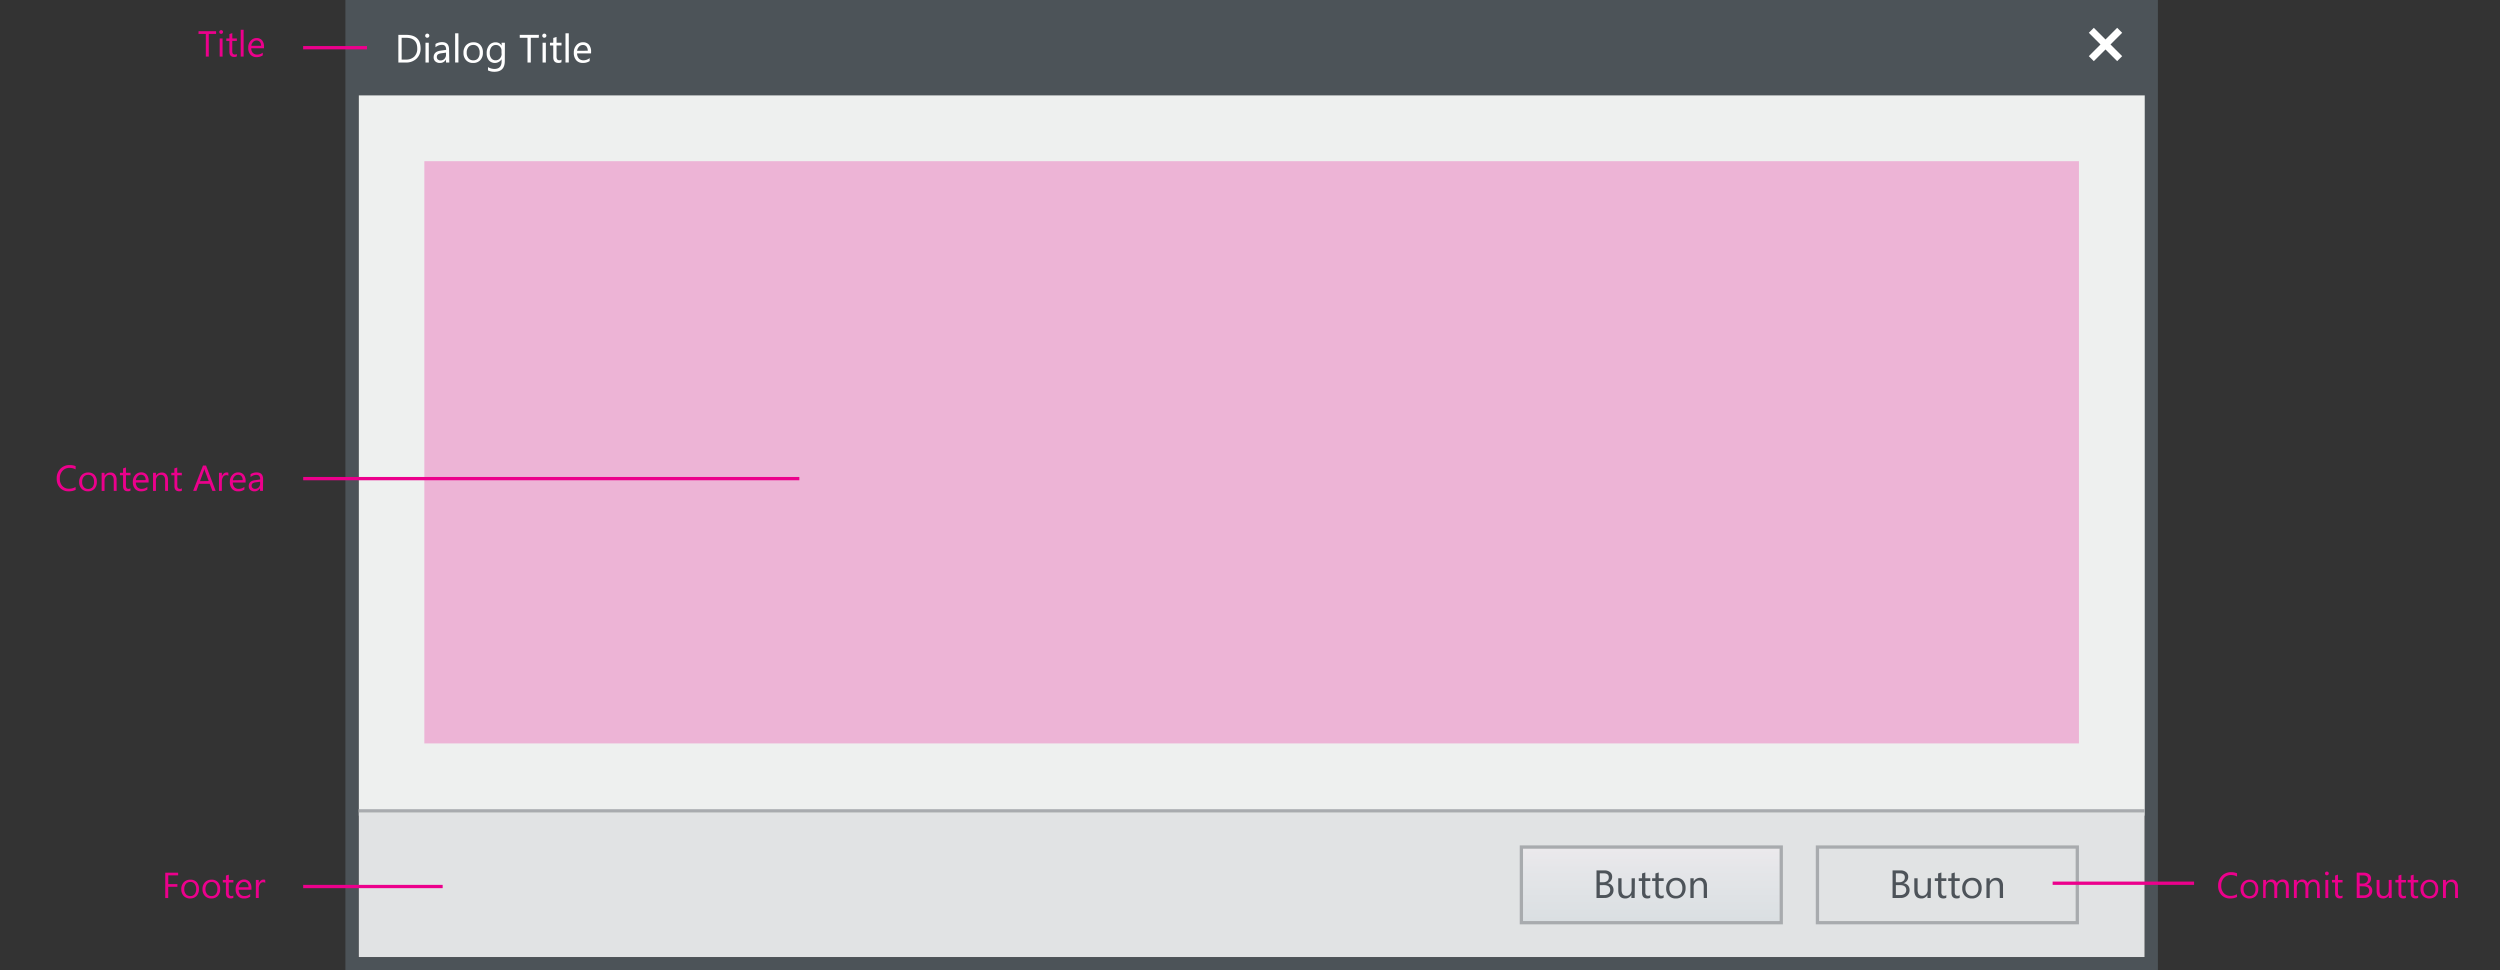 <svg xmlns="http://www.w3.org/2000/svg" xmlns:xlink="http://www.w3.org/1999/xlink" width="760" height="295" viewBox="0 0 760 295"><rect x="0" y="0" width="760" height="295" fill="#333333" stroke="none"/><defs><linearGradient id="linear-gradient" x1="502" y1="258.05" x2="502" y2="279.97" gradientUnits="userSpaceOnUse"><stop offset="0" stop-color="#ebe9ec"/><stop offset="0.28" stop-color="#e5e6e9"/><stop offset="1" stop-color="#dadfe2"/></linearGradient></defs><title>dialogs-layout-overview</title><g id="SPEC_text"><polygon points="109 23.92 109 247.96 653.99 247.96 653.99 24 109 23.92" fill="#eef0ef"/><rect x="110" y="11" width="545" height="222" fill="#eef0ef"/><rect x="109" y="247" width="543" height="44" fill="#e1e3e4"/><path d="M105,0V295H656V0ZM652,291H109V29H652Z" fill="#4c5358"/><rect x="109" y="246" width="543" height="1" fill="#a8abae"/><path d="M121.1,19V10.6h2.32q4.44,0,4.44,4.1a4.13,4.13,0,0,1-1.23,3.13,4.58,4.58,0,0,1-3.3,1.18Zm1-7.51v6.62h1.25a3.56,3.56,0,0,0,2.57-.88,3.32,3.32,0,0,0,.92-2.51q0-3.23-3.43-3.23Z" fill="#fff"/><path d="M129.88,11.48a.61.61,0,0,1-.44-.18.59.59,0,0,1-.18-.45.62.62,0,0,1,.62-.63.62.62,0,0,1,.45.18.63.63,0,0,1,0,.89A.62.62,0,0,1,129.88,11.48Zm.47,7.52h-1V13h1Z" fill="#fff"/><path d="M136.59,19h-1v-.94h0a2,2,0,0,1-1.85,1.08,2,2,0,0,1-1.4-.47,1.64,1.64,0,0,1-.51-1.26q0-1.68,2-2l1.8-.25q0-1.53-1.24-1.53a3,3,0,0,0-2,.74v-1a3.72,3.72,0,0,1,2-.56q2.12,0,2.12,2.24Zm-1-3-1.45.2a2.35,2.35,0,0,0-1,.33,1,1,0,0,0-.34.84.92.92,0,0,0,.31.72,1.21,1.21,0,0,0,.83.28,1.54,1.54,0,0,0,1.18-.5,1.79,1.79,0,0,0,.47-1.27Z" fill="#fff"/><path d="M139.36,19h-1V10.12h1Z" fill="#fff"/><path d="M143.81,19.14a2.78,2.78,0,0,1-2.12-.84,3.11,3.11,0,0,1-.79-2.23,3.24,3.24,0,0,1,.83-2.36,3,3,0,0,1,2.23-.85,2.69,2.69,0,0,1,2.09.83A3.28,3.28,0,0,1,146.8,16a3.22,3.22,0,0,1-.81,2.3A2.84,2.84,0,0,1,143.81,19.14Zm.07-5.47a1.83,1.83,0,0,0-1.46.63,2.59,2.59,0,0,0-.54,1.74,2.45,2.45,0,0,0,.54,1.68,1.85,1.85,0,0,0,1.46.62,1.76,1.76,0,0,0,1.43-.6,2.62,2.62,0,0,0,.5-1.72,2.66,2.66,0,0,0-.5-1.73A1.75,1.75,0,0,0,143.88,13.67Z" fill="#fff"/><path d="M153.46,18.52q0,3.3-3.16,3.3a4.25,4.25,0,0,1-1.95-.42v-1a4,4,0,0,0,1.93.56q2.21,0,2.21-2.36V18h0a2.43,2.43,0,0,1-3.86.35,3.2,3.2,0,0,1-.68-2.15,3.74,3.74,0,0,1,.74-2.43,2.46,2.46,0,0,1,2-.9,2,2,0,0,1,1.8,1h0V13h1Zm-1-2.23V15.4a1.72,1.72,0,0,0-.48-1.22,1.59,1.59,0,0,0-1.2-.51,1.67,1.67,0,0,0-1.39.65,2.89,2.89,0,0,0-.5,1.81,2.48,2.48,0,0,0,.48,1.6,1.56,1.56,0,0,0,1.28.6,1.67,1.67,0,0,0,1.32-.57A2.14,2.14,0,0,0,152.5,16.29Z" fill="#fff"/><path d="M163.79,11.49h-2.43V19h-1V11.49H158V10.6h5.83Z" fill="#fff"/><path d="M165.47,11.48a.61.61,0,0,1-.44-.18.59.59,0,0,1-.18-.45.62.62,0,0,1,.62-.63.62.62,0,0,1,.45.18.63.63,0,0,1,0,.89A.62.62,0,0,1,165.47,11.48Zm.47,7.52h-1V13h1Z" fill="#fff"/><path d="M170.67,18.94a1.85,1.85,0,0,1-.9.19q-1.58,0-1.58-1.76V13.82h-1V13h1V11.54l1-.31V13h1.51v.82h-1.51V17.2a1.4,1.4,0,0,0,.21.86.82.82,0,0,0,.68.26,1,1,0,0,0,.63-.2Z" fill="#fff"/><path d="M172.91,19h-1V10.12h1Z" fill="#fff"/><path d="M179.68,16.24h-4.24a2.24,2.24,0,0,0,.54,1.55,1.86,1.86,0,0,0,1.42.54,3,3,0,0,0,1.86-.67v.9a3.48,3.48,0,0,1-2.09.57,2.54,2.54,0,0,1-2-.82,3.35,3.35,0,0,1-.73-2.3,3.28,3.28,0,0,1,.79-2.28,2.55,2.55,0,0,1,2-.88,2.26,2.26,0,0,1,1.82.76,3.18,3.18,0,0,1,.64,2.12Zm-1-.81a2,2,0,0,0-.4-1.29,1.37,1.37,0,0,0-1.1-.46,1.55,1.55,0,0,0-1.15.49,2.21,2.21,0,0,0-.59,1.27Z" fill="#fff"/><polygon points="645.14 9.97 643.62 8.45 640.07 12 636.52 8.45 635 9.97 638.55 13.52 635 17.07 636.52 18.59 640.07 15.04 643.62 18.59 645.14 17.07 641.59 13.52 645.14 9.97" fill="#fff"/><rect x="463" y="257.99" width="78" height="22.01" fill="url(#linear-gradient)"/><path d="M462,257v24h80V257Zm79,23H463V258h78Z" fill="#a8abae"/><path d="M485.34,273v-8.4h2.39a2.61,2.61,0,0,1,1.73.53,1.72,1.72,0,0,1,.64,1.39,2,2,0,0,1-.39,1.24,2.09,2.09,0,0,1-1.07.75v0a2.14,2.14,0,0,1,1.36.64,2,2,0,0,1,.51,1.41,2.2,2.2,0,0,1-.77,1.75,2.88,2.88,0,0,1-2,.67Zm1-7.51v2.71h1a1.91,1.91,0,0,0,1.27-.39,1.36,1.36,0,0,0,.46-1.1q0-1.22-1.61-1.22Zm0,3.6v3h1.34a2,2,0,0,0,1.34-.41,1.4,1.4,0,0,0,.48-1.12q0-1.49-2-1.49Z" fill="#4d5359"/><path d="M496.94,273h-1v-.95h0a2,2,0,0,1-1.85,1.09q-2.14,0-2.14-2.55V267h1v3.43q0,1.9,1.45,1.9a1.47,1.47,0,0,0,1.16-.52,2,2,0,0,0,.45-1.36V267h1Z" fill="#4d5359"/><path d="M501.66,272.94a1.85,1.85,0,0,1-.9.19q-1.58,0-1.58-1.76v-3.55h-1V267h1v-1.46l1-.31V267h1.51v.82h-1.51v3.38a1.4,1.4,0,0,0,.21.86.82.82,0,0,0,.68.26,1,1,0,0,0,.63-.2Z" fill="#4d5359"/><path d="M505.73,272.94a1.85,1.85,0,0,1-.9.19q-1.58,0-1.58-1.76v-3.55h-1V267h1v-1.46l1-.31V267h1.51v.82h-1.51v3.38a1.4,1.4,0,0,0,.21.86.82.82,0,0,0,.68.26,1,1,0,0,0,.63-.2Z" fill="#4d5359"/><path d="M509.43,273.14a2.78,2.78,0,0,1-2.12-.84,3.11,3.11,0,0,1-.79-2.23,3.24,3.24,0,0,1,.83-2.36,3,3,0,0,1,2.23-.85,2.69,2.69,0,0,1,2.09.83,3.28,3.28,0,0,1,.75,2.29,3.22,3.22,0,0,1-.81,2.3A2.84,2.84,0,0,1,509.43,273.14Zm.07-5.47a1.83,1.83,0,0,0-1.46.63,2.59,2.59,0,0,0-.54,1.74,2.45,2.45,0,0,0,.54,1.68,1.85,1.85,0,0,0,1.46.62,1.76,1.76,0,0,0,1.43-.6,2.62,2.62,0,0,0,.5-1.72,2.66,2.66,0,0,0-.5-1.73A1.75,1.75,0,0,0,509.5,267.67Z" fill="#4d5359"/><path d="M518.93,273h-1v-3.42q0-1.91-1.39-1.91a1.51,1.51,0,0,0-1.19.54,2,2,0,0,0-.47,1.37V273h-1v-6h1v1h0a2.17,2.17,0,0,1,2-1.14,1.84,1.84,0,0,1,1.51.64,2.83,2.83,0,0,1,.52,1.84Z" fill="#4d5359"/><path d="M552,257v24h80V257Zm79,23H553V258h78Z" fill="#a8abae"/><path d="M575.34,273v-8.4h2.39a2.61,2.61,0,0,1,1.73.53,1.72,1.72,0,0,1,.64,1.39,2,2,0,0,1-.39,1.24,2.09,2.09,0,0,1-1.07.75v0a2.14,2.14,0,0,1,1.36.64,2,2,0,0,1,.51,1.41,2.2,2.2,0,0,1-.77,1.75,2.88,2.88,0,0,1-2,.67Zm1-7.51v2.71h1a1.91,1.91,0,0,0,1.27-.39,1.36,1.36,0,0,0,.46-1.1q0-1.22-1.61-1.22Zm0,3.6v3h1.34a2,2,0,0,0,1.34-.41,1.4,1.4,0,0,0,.48-1.12q0-1.49-2-1.49Z" fill="#4d5359"/><path d="M586.94,273h-1v-.95h0a2,2,0,0,1-1.85,1.09q-2.14,0-2.14-2.55V267h1v3.43q0,1.9,1.45,1.9a1.47,1.47,0,0,0,1.16-.52,2,2,0,0,0,.45-1.36V267h1Z" fill="#4d5359"/><path d="M591.66,272.94a1.85,1.85,0,0,1-.9.19q-1.58,0-1.58-1.76v-3.55h-1V267h1v-1.46l1-.31V267h1.51v.82h-1.51v3.38a1.4,1.4,0,0,0,.21.86.82.82,0,0,0,.68.26,1,1,0,0,0,.63-.2Z" fill="#4d5359"/><path d="M595.73,272.94a1.85,1.85,0,0,1-.9.19q-1.58,0-1.58-1.76v-3.55h-1V267h1v-1.46l1-.31V267h1.51v.82h-1.51v3.38a1.4,1.4,0,0,0,.21.86.82.82,0,0,0,.68.26,1,1,0,0,0,.63-.2Z" fill="#4d5359"/><path d="M599.43,273.14a2.78,2.78,0,0,1-2.12-.84,3.11,3.11,0,0,1-.79-2.23,3.24,3.24,0,0,1,.83-2.36,3,3,0,0,1,2.23-.85,2.69,2.69,0,0,1,2.09.83,3.28,3.28,0,0,1,.75,2.29,3.22,3.22,0,0,1-.81,2.3A2.84,2.84,0,0,1,599.43,273.14Zm.07-5.47a1.83,1.83,0,0,0-1.46.63,2.59,2.59,0,0,0-.54,1.74,2.45,2.45,0,0,0,.54,1.68,1.85,1.85,0,0,0,1.46.62,1.76,1.76,0,0,0,1.43-.6,2.62,2.62,0,0,0,.5-1.72,2.66,2.66,0,0,0-.5-1.73A1.75,1.75,0,0,0,599.5,267.67Z" fill="#4d5359"/><path d="M608.93,273h-1v-3.42q0-1.91-1.39-1.91a1.51,1.51,0,0,0-1.19.54,2,2,0,0,0-.47,1.37V273h-1v-6h1v1h0a2.17,2.17,0,0,1,2-1.14,1.84,1.84,0,0,1,1.51.64,2.83,2.83,0,0,1,.52,1.84Z" fill="#4d5359"/><rect x="129" y="49" width="503" height="177" fill="#ec008c" opacity="0.25"/><line x1="92.15" y1="14.5" x2="111.57" y2="14.5" fill="none" stroke="#ec008c" stroke-miterlimit="10"/><line x1="92.17" y1="145.5" x2="243" y2="145.5" fill="none" stroke="#ec008c" stroke-miterlimit="10"/><line x1="92.17" y1="269.5" x2="134.57" y2="269.5" fill="none" stroke="#ec008c" stroke-miterlimit="10"/><path d="M65.69,10.31H63.47V17.2h-.9V10.31H60.35V9.49h5.34Z" fill="#ec008c"/><path d="M67.23,10.3a.56.56,0,0,1-.4-.16.54.54,0,0,1-.17-.41.56.56,0,0,1,.57-.57.57.57,0,0,1,.41.16.57.57,0,0,1,0,.81A.57.57,0,0,1,67.23,10.3Zm.43,6.9h-.88V11.7h.88Z" fill="#ec008c"/><path d="M72,17.14a1.7,1.7,0,0,1-.82.17q-1.45,0-1.44-1.61V12.45h-.95V11.7h.95V10.35l.88-.28V11.7H72v.75H70.61v3.1a1.28,1.28,0,0,0,.19.79.75.75,0,0,0,.62.24.93.93,0,0,0,.57-.18Z" fill="#ec008c"/><path d="M74.06,17.2h-.88V9.05h.88Z" fill="#ec008c"/><path d="M80.26,14.67H76.38a2.06,2.06,0,0,0,.49,1.42,1.7,1.7,0,0,0,1.3.5A2.7,2.7,0,0,0,79.88,16v.83a3.19,3.19,0,0,1-1.92.53,2.33,2.33,0,0,1-1.83-.75,3.07,3.07,0,0,1-.67-2.11,3,3,0,0,1,.73-2.09A2.33,2.33,0,0,1,78,11.57a2.07,2.07,0,0,1,1.67.7,2.91,2.91,0,0,1,.59,1.94Zm-.9-.75A1.79,1.79,0,0,0,79,12.73a1.26,1.26,0,0,0-1-.42,1.42,1.42,0,0,0-1.06.45,2,2,0,0,0-.54,1.17Z" fill="#ec008c"/><path d="M23,148.91a4.52,4.52,0,0,1-2.13.45,3.43,3.43,0,0,1-2.63-1.06,3.9,3.9,0,0,1-1-2.78,4.09,4.09,0,0,1,1.11-3,3.77,3.77,0,0,1,2.82-1.14,4.53,4.53,0,0,1,1.82.32v1a3.67,3.67,0,0,0-1.83-.46,2.8,2.8,0,0,0-2.15.89,3.34,3.34,0,0,0-.82,2.37,3.18,3.18,0,0,0,.77,2.24,2.62,2.62,0,0,0,2,.83,3.79,3.79,0,0,0,2-.52Z" fill="#ec008c"/><path d="M26.75,149.36a2.55,2.55,0,0,1-1.95-.77,2.86,2.86,0,0,1-.73-2,3,3,0,0,1,.76-2.17,2.72,2.72,0,0,1,2-.78,2.47,2.47,0,0,1,1.92.76,3,3,0,0,1,.69,2.1,3,3,0,0,1-.74,2.11A2.61,2.61,0,0,1,26.75,149.36Zm.06-5a1.68,1.68,0,0,0-1.34.58,2.37,2.37,0,0,0-.49,1.59,2.24,2.24,0,0,0,.5,1.54,1.7,1.7,0,0,0,1.34.56,1.61,1.61,0,0,0,1.31-.55,2.4,2.4,0,0,0,.46-1.57,2.44,2.44,0,0,0-.46-1.59A1.6,1.6,0,0,0,26.81,144.35Z" fill="#ec008c"/><path d="M35.46,149.23h-.88V146.1q0-1.75-1.28-1.75a1.38,1.38,0,0,0-1.09.5,1.84,1.84,0,0,0-.43,1.25v3.14H30.9v-5.5h.88v.91h0a2,2,0,0,1,1.8-1,1.68,1.68,0,0,1,1.38.58,2.59,2.59,0,0,1,.48,1.68Z" fill="#ec008c"/><path d="M39.67,149.18a1.7,1.7,0,0,1-.82.17q-1.45,0-1.44-1.61v-3.25h-.95v-.75h.95v-1.34l.88-.29v1.63h1.39v.75H38.29v3.1a1.29,1.29,0,0,0,.19.79.75.75,0,0,0,.62.24.93.93,0,0,0,.57-.18Z" fill="#ec008c"/><path d="M45.18,146.7H41.3a2.06,2.06,0,0,0,.49,1.42,1.7,1.7,0,0,0,1.3.5A2.7,2.7,0,0,0,44.8,148v.83a3.19,3.19,0,0,1-1.92.53,2.33,2.33,0,0,1-1.83-.75,3.07,3.07,0,0,1-.67-2.11,3,3,0,0,1,.73-2.09,2.33,2.33,0,0,1,1.81-.81,2.07,2.07,0,0,1,1.67.7,2.91,2.91,0,0,1,.59,1.94Zm-.9-.75a1.8,1.8,0,0,0-.37-1.19,1.26,1.26,0,0,0-1-.42,1.42,1.42,0,0,0-1.06.45,2,2,0,0,0-.54,1.17Z" fill="#ec008c"/><path d="M51.08,149.23H50.2V146.1q0-1.75-1.28-1.75a1.38,1.38,0,0,0-1.09.5,1.84,1.84,0,0,0-.43,1.25v3.14h-.88v-5.5h.88v.91h0a2,2,0,0,1,1.8-1,1.68,1.68,0,0,1,1.38.58,2.59,2.59,0,0,1,.48,1.68Z" fill="#ec008c"/><path d="M55.29,149.18a1.7,1.7,0,0,1-.82.17q-1.45,0-1.44-1.61v-3.25h-.95v-.75H53v-1.34l.88-.29v1.63h1.39v.75H53.9v3.1a1.29,1.29,0,0,0,.19.79.75.75,0,0,0,.62.24.93.93,0,0,0,.57-.18Z" fill="#ec008c"/><path d="M65.56,149.23h-1l-.82-2.16H60.48l-.77,2.16h-1l3-7.7h.93Zm-2.11-3L62.24,143a3.14,3.14,0,0,1-.12-.52h0A2.91,2.91,0,0,1,62,143l-1.2,3.28Z" fill="#ec008c"/><path d="M69.44,144.63a1.08,1.08,0,0,0-.67-.18,1.12,1.12,0,0,0-.94.53,2.45,2.45,0,0,0-.38,1.45v2.8h-.88v-5.5h.88v1.13h0a1.92,1.92,0,0,1,.57-.9,1.31,1.31,0,0,1,.86-.33,1.42,1.42,0,0,1,.53.08Z" fill="#ec008c"/><path d="M74.67,146.7H70.79a2.06,2.06,0,0,0,.49,1.42,1.7,1.7,0,0,0,1.3.5,2.7,2.7,0,0,0,1.71-.61v.83a3.19,3.19,0,0,1-1.92.53,2.33,2.33,0,0,1-1.83-.75,3.07,3.07,0,0,1-.67-2.11,3,3,0,0,1,.73-2.09,2.33,2.33,0,0,1,1.81-.81,2.07,2.07,0,0,1,1.67.7,2.91,2.91,0,0,1,.59,1.94Zm-.9-.75a1.8,1.8,0,0,0-.37-1.19,1.26,1.26,0,0,0-1-.42,1.42,1.42,0,0,0-1.06.45A2,2,0,0,0,70.8,146Z" fill="#ec008c"/><path d="M79.94,149.23h-.88v-.86h0a1.85,1.85,0,0,1-1.69,1,1.81,1.81,0,0,1-1.29-.44,1.51,1.51,0,0,1-.46-1.15q0-1.54,1.82-1.79l1.65-.23q0-1.4-1.13-1.4a2.71,2.71,0,0,0-1.79.68v-.9a3.41,3.41,0,0,1,1.87-.52q1.94,0,1.94,2.05Zm-.88-2.78-1.33.18a2.14,2.14,0,0,0-.92.3.87.87,0,0,0-.31.77.84.84,0,0,0,.29.66,1.11,1.11,0,0,0,.77.25,1.41,1.41,0,0,0,1.08-.46,1.64,1.64,0,0,0,.43-1.16Z" fill="#ec008c"/><path d="M54.15,266.11h-3v2.66h2.78v.81H51.14V273h-.9v-7.7h3.91Z" fill="#ec008c"/><path d="M57.79,273.13a2.55,2.55,0,0,1-1.95-.77,2.86,2.86,0,0,1-.73-2,3,3,0,0,1,.76-2.16,2.72,2.72,0,0,1,2-.78,2.47,2.47,0,0,1,1.92.76,3,3,0,0,1,.69,2.1,3,3,0,0,1-.74,2.11A2.61,2.61,0,0,1,57.79,273.13Zm.06-5a1.68,1.68,0,0,0-1.34.58,2.37,2.37,0,0,0-.49,1.59,2.24,2.24,0,0,0,.5,1.54,1.7,1.7,0,0,0,1.34.56,1.61,1.61,0,0,0,1.31-.55,2.4,2.4,0,0,0,.46-1.57,2.44,2.44,0,0,0-.46-1.59A1.6,1.6,0,0,0,57.86,268.11Z" fill="#ec008c"/><path d="M64.24,273.13a2.55,2.55,0,0,1-1.95-.77,2.86,2.86,0,0,1-.73-2,3,3,0,0,1,.76-2.16,2.72,2.72,0,0,1,2-.78,2.47,2.47,0,0,1,1.92.76,3,3,0,0,1,.69,2.1,3,3,0,0,1-.74,2.11A2.61,2.61,0,0,1,64.24,273.13Zm.06-5a1.68,1.68,0,0,0-1.34.58,2.37,2.37,0,0,0-.49,1.59,2.24,2.24,0,0,0,.5,1.54,1.7,1.7,0,0,0,1.34.56,1.61,1.61,0,0,0,1.31-.55,2.4,2.4,0,0,0,.46-1.57,2.44,2.44,0,0,0-.46-1.59A1.6,1.6,0,0,0,64.3,268.11Z" fill="#ec008c"/><path d="M70.94,272.95a1.7,1.7,0,0,1-.82.17q-1.45,0-1.44-1.61v-3.25h-.95v-.75h.95v-1.34l.88-.28v1.63h1.39v.75H69.55v3.1a1.28,1.28,0,0,0,.19.79.75.75,0,0,0,.62.24.93.93,0,0,0,.57-.18Z" fill="#ec008c"/><path d="M76.45,270.47H72.56a2.06,2.06,0,0,0,.49,1.42,1.7,1.7,0,0,0,1.3.5,2.7,2.7,0,0,0,1.71-.61v.83a3.19,3.19,0,0,1-1.92.53,2.33,2.33,0,0,1-1.83-.75,3.07,3.07,0,0,1-.67-2.11,3,3,0,0,1,.73-2.09,2.33,2.33,0,0,1,1.81-.81,2.07,2.07,0,0,1,1.67.7,2.91,2.91,0,0,1,.59,1.94Zm-.9-.75a1.79,1.79,0,0,0-.37-1.19,1.26,1.26,0,0,0-1-.42,1.42,1.42,0,0,0-1.06.45,2,2,0,0,0-.54,1.17Z" fill="#ec008c"/><path d="M80.65,268.39a1.08,1.08,0,0,0-.67-.18,1.12,1.12,0,0,0-.94.53,2.45,2.45,0,0,0-.38,1.45V273h-.88v-5.5h.88v1.13h0a1.92,1.92,0,0,1,.57-.9,1.31,1.31,0,0,1,.86-.33,1.43,1.43,0,0,1,.53.08Z" fill="#ec008c"/><path d="M680.07,272.68a4.52,4.52,0,0,1-2.13.45,3.43,3.43,0,0,1-2.63-1.06,3.91,3.91,0,0,1-1-2.78,4.09,4.09,0,0,1,1.11-3,3.77,3.77,0,0,1,2.82-1.14,4.52,4.52,0,0,1,1.82.32v1a3.68,3.68,0,0,0-1.83-.46,2.8,2.8,0,0,0-2.15.89,3.34,3.34,0,0,0-.82,2.37,3.18,3.18,0,0,0,.77,2.24,2.62,2.62,0,0,0,2,.84,3.79,3.79,0,0,0,2-.52Z" fill="#ec008c"/><path d="M683.82,273.13a2.55,2.55,0,0,1-1.95-.77,2.86,2.86,0,0,1-.73-2,3,3,0,0,1,.76-2.16,2.72,2.72,0,0,1,2-.78,2.47,2.47,0,0,1,1.92.76,3,3,0,0,1,.69,2.1,3,3,0,0,1-.74,2.11A2.61,2.61,0,0,1,683.82,273.13Zm.06-5a1.68,1.68,0,0,0-1.34.58,2.37,2.37,0,0,0-.49,1.59,2.24,2.24,0,0,0,.5,1.54,1.7,1.7,0,0,0,1.34.56,1.61,1.61,0,0,0,1.31-.55,2.4,2.4,0,0,0,.46-1.57,2.44,2.44,0,0,0-.46-1.59A1.6,1.6,0,0,0,683.89,268.11Z" fill="#ec008c"/><path d="M695.78,273h-.88v-3.16a2.38,2.38,0,0,0-.28-1.32,1.07,1.07,0,0,0-.95-.41,1.17,1.17,0,0,0-1,.52,2,2,0,0,0-.4,1.24V273h-.88v-3.27q0-1.62-1.25-1.62a1.16,1.16,0,0,0-1,.49,2,2,0,0,0-.38,1.26V273H688v-5.5h.88v.87h0a1.87,1.87,0,0,1,1.71-1,1.59,1.59,0,0,1,1.56,1.14,2,2,0,0,1,1.83-1.14q1.82,0,1.82,2.24Z" fill="#ec008c"/><path d="M705.25,273h-.88v-3.16a2.38,2.38,0,0,0-.28-1.32,1.07,1.07,0,0,0-.95-.41,1.17,1.17,0,0,0-1,.52,2,2,0,0,0-.4,1.24V273h-.88v-3.27q0-1.62-1.25-1.62a1.16,1.16,0,0,0-1,.49,2,2,0,0,0-.38,1.26V273h-.88v-5.5h.88v.87h0a1.87,1.87,0,0,1,1.71-1,1.59,1.59,0,0,1,1.56,1.14,2,2,0,0,1,1.83-1.14q1.82,0,1.82,2.24Z" fill="#ec008c"/><path d="M707.37,266.1a.56.56,0,0,1-.4-.16.54.54,0,0,1-.17-.41.56.56,0,0,1,.57-.57.57.57,0,0,1,.41.16.57.57,0,0,1,0,.81A.57.57,0,0,1,707.37,266.1Zm.43,6.9h-.88v-5.5h.88Z" fill="#ec008c"/><path d="M712.13,272.95a1.7,1.7,0,0,1-.82.17q-1.45,0-1.44-1.61v-3.25h-.95v-.75h.95v-1.34l.88-.28v1.63h1.39v.75h-1.39v3.1a1.28,1.28,0,0,0,.19.79.75.75,0,0,0,.62.24.93.93,0,0,0,.57-.18Z" fill="#ec008c"/><path d="M716.44,273v-7.7h2.19a2.4,2.4,0,0,1,1.58.49,1.58,1.58,0,0,1,.59,1.27,1.87,1.87,0,0,1-.35,1.14,1.91,1.91,0,0,1-1,.69v0a2,2,0,0,1,1.25.59,1.81,1.81,0,0,1,.47,1.29,2,2,0,0,1-.71,1.6,2.64,2.64,0,0,1-1.79.61Zm.9-6.89v2.49h.92a1.76,1.76,0,0,0,1.17-.36,1.25,1.25,0,0,0,.42-1q0-1.12-1.48-1.12Zm0,3.3v2.77h1.22a1.83,1.83,0,0,0,1.23-.38,1.29,1.29,0,0,0,.44-1q0-1.36-1.86-1.36Z" fill="#ec008c"/><path d="M727.07,273h-.88v-.87h0a1.81,1.81,0,0,1-1.7,1q-2,0-2-2.34V267.5h.88v3.15q0,1.74,1.33,1.74a1.35,1.35,0,0,0,1.06-.48,1.82,1.82,0,0,0,.42-1.24V267.5h.88Z" fill="#ec008c"/><path d="M731.4,272.95a1.7,1.7,0,0,1-.82.17q-1.45,0-1.44-1.61v-3.25h-.95v-.75h.95v-1.34l.88-.28v1.63h1.39v.75H730v3.1a1.28,1.28,0,0,0,.19.79.75.75,0,0,0,.62.24.93.93,0,0,0,.57-.18Z" fill="#ec008c"/><path d="M735.13,272.95a1.7,1.7,0,0,1-.82.17q-1.45,0-1.44-1.61v-3.25h-.95v-.75h.95v-1.34l.88-.28v1.63h1.39v.75h-1.39v3.1a1.28,1.28,0,0,0,.19.79.75.75,0,0,0,.62.24.93.93,0,0,0,.57-.18Z" fill="#ec008c"/><path d="M738.52,273.13a2.55,2.55,0,0,1-1.95-.77,2.86,2.86,0,0,1-.73-2,3,3,0,0,1,.76-2.16,2.72,2.72,0,0,1,2-.78,2.47,2.47,0,0,1,1.92.76,3,3,0,0,1,.69,2.1,3,3,0,0,1-.74,2.11A2.61,2.61,0,0,1,738.52,273.13Zm.06-5a1.68,1.68,0,0,0-1.34.58,2.37,2.37,0,0,0-.49,1.59,2.24,2.24,0,0,0,.5,1.54,1.7,1.7,0,0,0,1.34.56,1.61,1.61,0,0,0,1.31-.55,2.4,2.4,0,0,0,.46-1.57,2.44,2.44,0,0,0-.46-1.59A1.6,1.6,0,0,0,738.58,268.11Z" fill="#ec008c"/><path d="M747.23,273h-.88v-3.14q0-1.75-1.28-1.75a1.39,1.39,0,0,0-1.09.5,1.84,1.84,0,0,0-.43,1.25V273h-.88v-5.5h.88v.91h0a2,2,0,0,1,1.8-1,1.68,1.68,0,0,1,1.38.58,2.59,2.59,0,0,1,.48,1.68Z" fill="#ec008c"/><rect x="624" y="268" width="43" height="1" fill="#ec008c"/></g></svg>